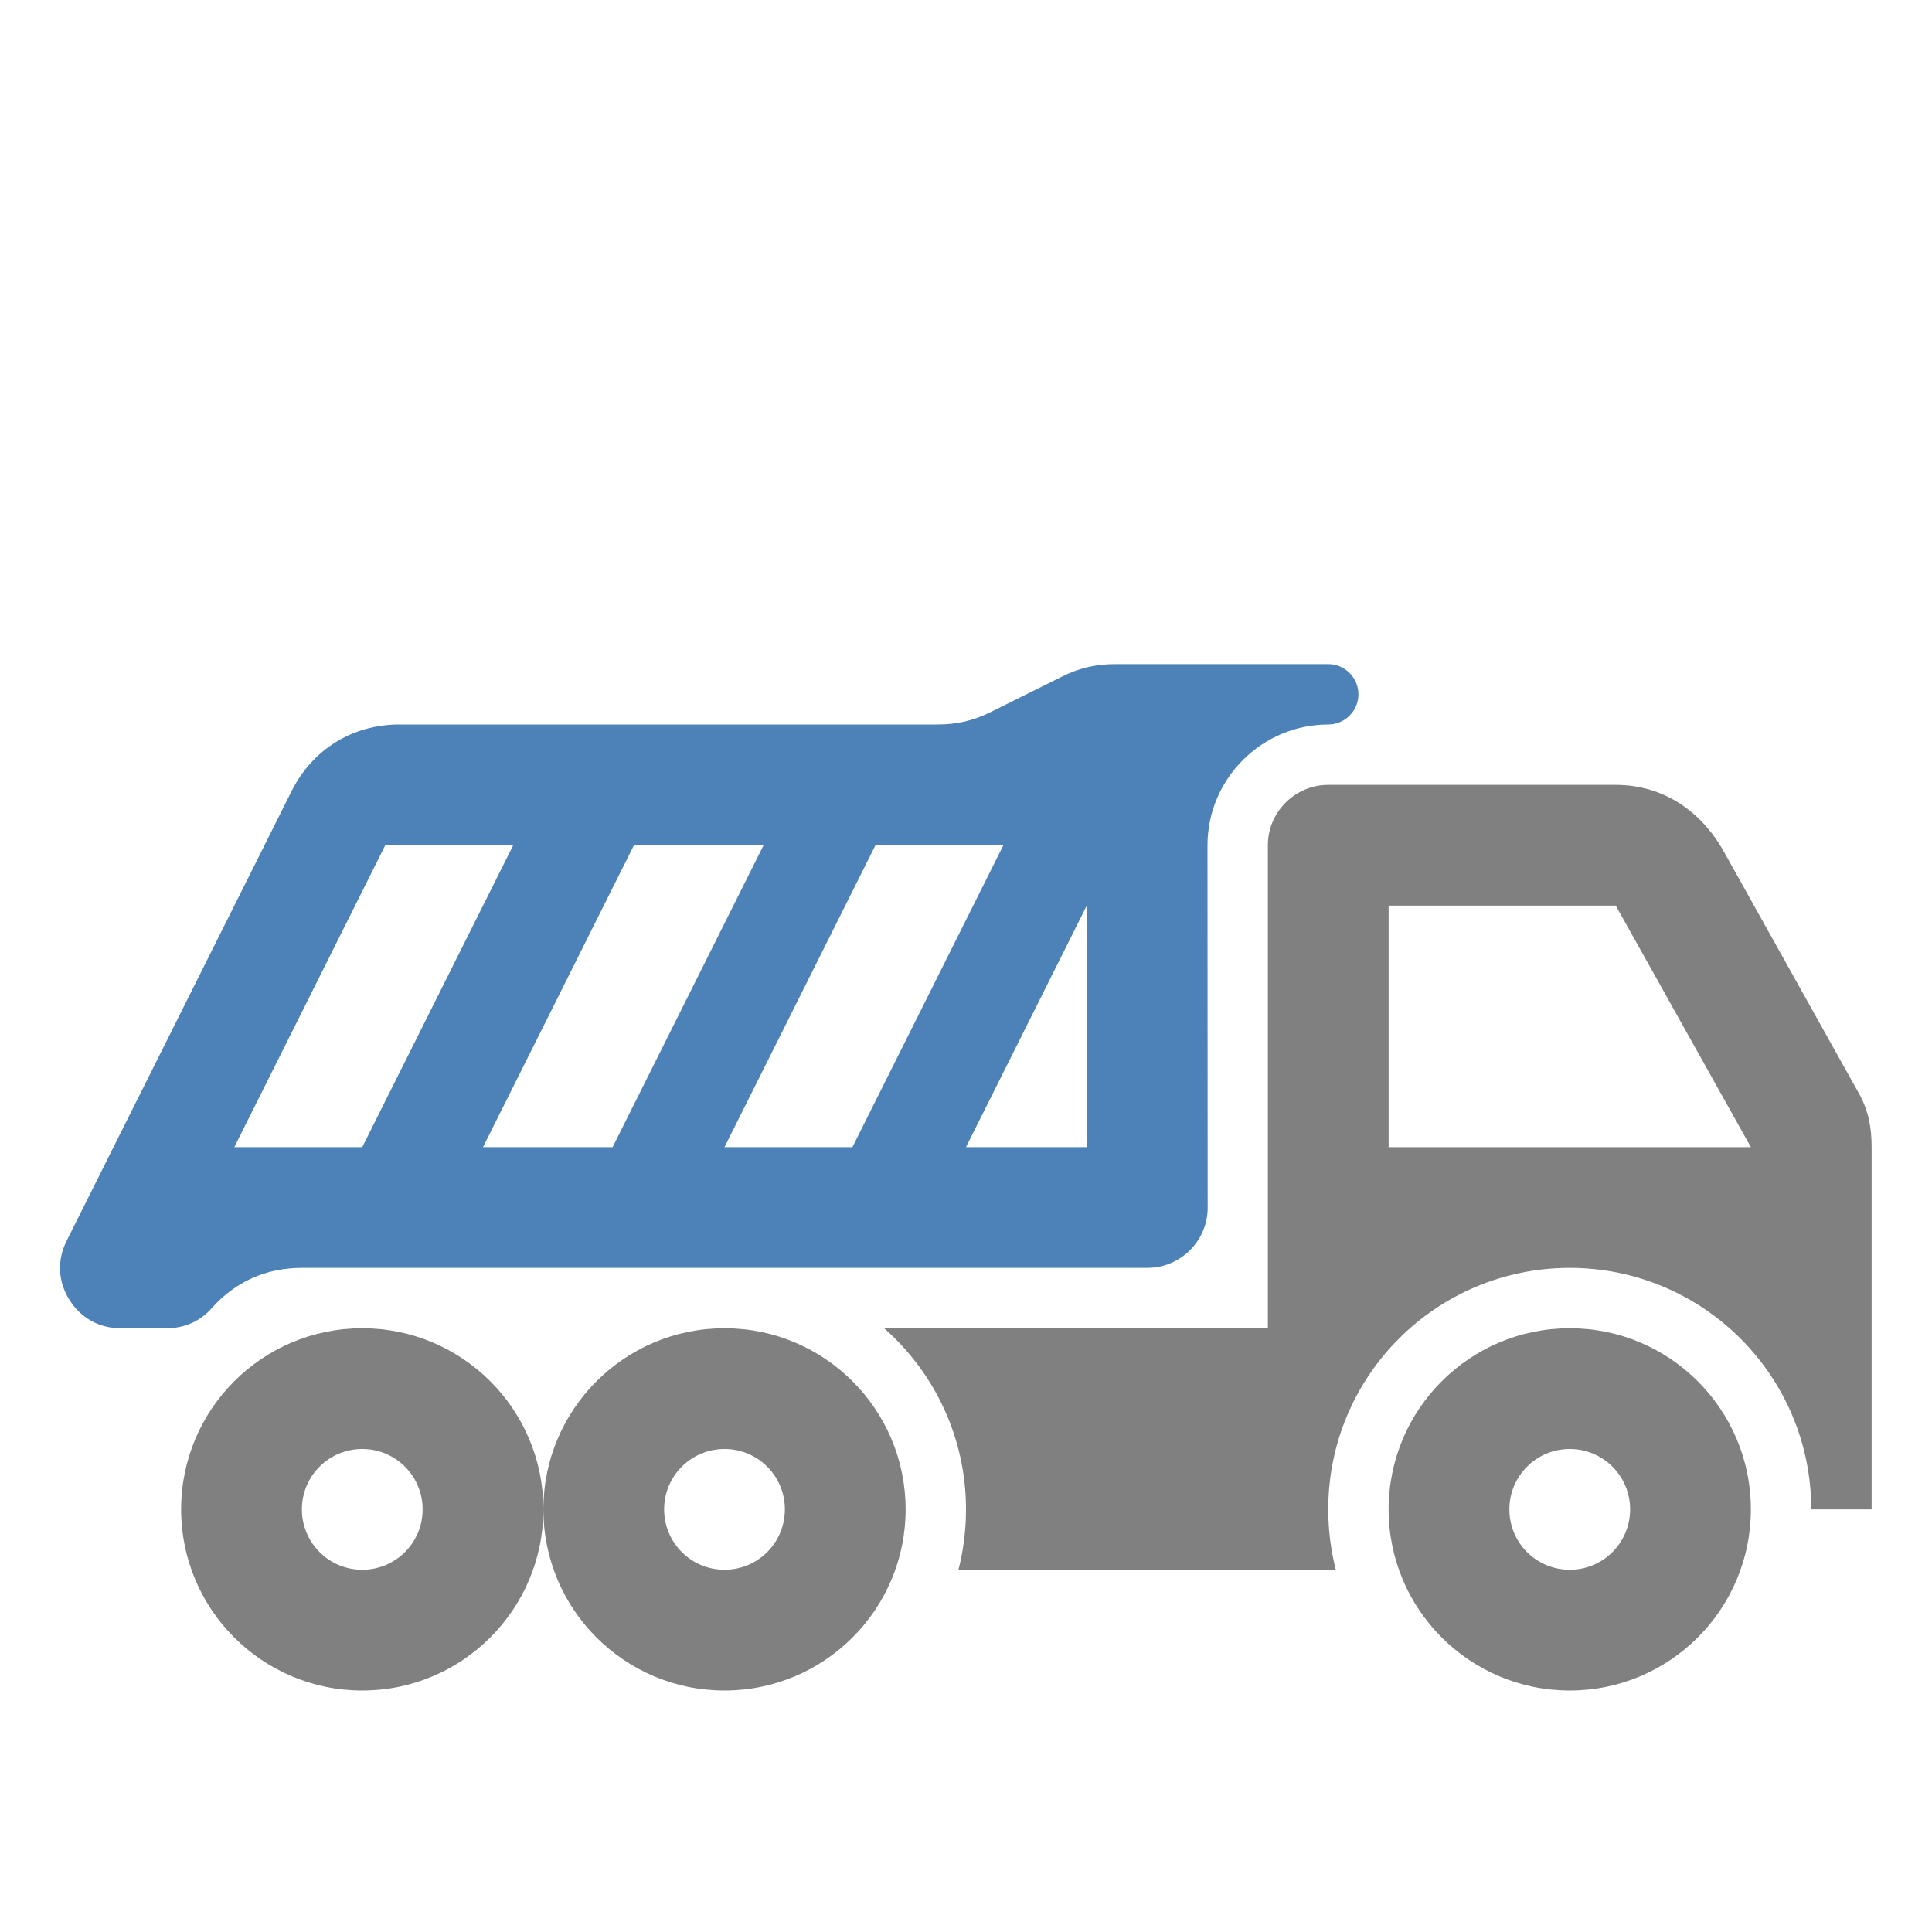 <?xml version="1.0" encoding="UTF-8"?>
<!DOCTYPE svg PUBLIC "-//W3C//DTD SVG 1.1//EN" "http://www.w3.org/Graphics/SVG/1.1/DTD/svg11.dtd">
<svg xmlns="http://www.w3.org/2000/svg" xml:space="preserve" width="1024px" height="1024px" shape-rendering="geometricPrecision" text-rendering="geometricPrecision" image-rendering="optimizeQuality" fill-rule="nonzero" clip-rule="evenodd" viewBox="0 0 10240 10240" xmlns:xlink="http://www.w3.org/1999/xlink">
	<title>dump_truck icon</title>
	<desc>dump_truck icon from the IconExperience.com O-Collection. Copyright by INCORS GmbH (www.incors.com).</desc>
	<path id="curve2" fill="#808080" d="M8320 7040c-530,0 -960,430 -960,960 0,530 430,960 960,960 530,0 960,-430 960,-960 0,-530 -430,-960 -960,-960zm-6400 640c-177,0 -320,143 -320,320 0,177 143,320 320,320 177,0 320,-143 320,-320 0,-177 -143,-320 -320,-320zm6400 0c177,0 320,143 320,320 0,177 -143,320 -320,320 -177,0 -320,-143 -320,-320 0,-177 143,-320 320,-320zm-4480 0c-177,0 -320,143 -320,320 0,177 143,320 320,320 177,0 320,-143 320,-320 0,-177 -143,-320 -320,-320zm-1920 -640c530,0 960,430 960,960 0,-530 430,-960 960,-960 530,0 960,430 960,960 0,530 -430,960 -960,960 -530,0 -960,-430 -960,-960 0,530 -430,960 -960,960 -530,0 -960,-430 -960,-960 0,-530 430,-960 960,-960z"/>
	<path id="curve1" fill="#4D82B8" d="M2117 3840l2852 0c104,0 193,-21 286,-68l370 -184c93,-47 182,-68 286,-68l1129 0c88,0 160,72 160,160l0 0c0,88 -72,160 -160,160l0 0c-352,0 -640,288 -640,640l1 1921c0,176 -144,319 -320,319l-4481 0c-190,0 -353,73 -479,215 -59,67 -143,105 -237,105l-245 0c-114,0 -212,-55 -272,-152 -60,-97 -65,-209 -14,-311l1192 -2383c111,-222 323,-354 572,-354zm1723 2240l678 0 800 -1600 -678 0 -800 1600zm1920 -1280l-640 1280 640 0 0 -1280 0 0zm-3200 1280l687 0 800 -1600 -687 0 -800 1600zm-1318 0l678 0 800 -1600 -678 0 -800 1600z"/>
	<path id="curve0" fill="#808080" d="M6720 7040l0 -2560c0,-176 144,-320 320,-320l1524 0c249,0 452,137 573,354l715 1280c51,90 68,182 68,286l0 1920 -320 0c0,-707 -573,-1280 -1280,-1280 -707,0 -1280,573 -1280,1280 0,110 14,218 40,320l-40 0 -1960 0c26,-102 40,-210 40,-320 0,-382 -168,-725 -434,-960l2034 0zm640 -2240l0 1280 1920 0 -716 -1280c0,0 0,0 0,0l-1204 0z"/>
</svg>
